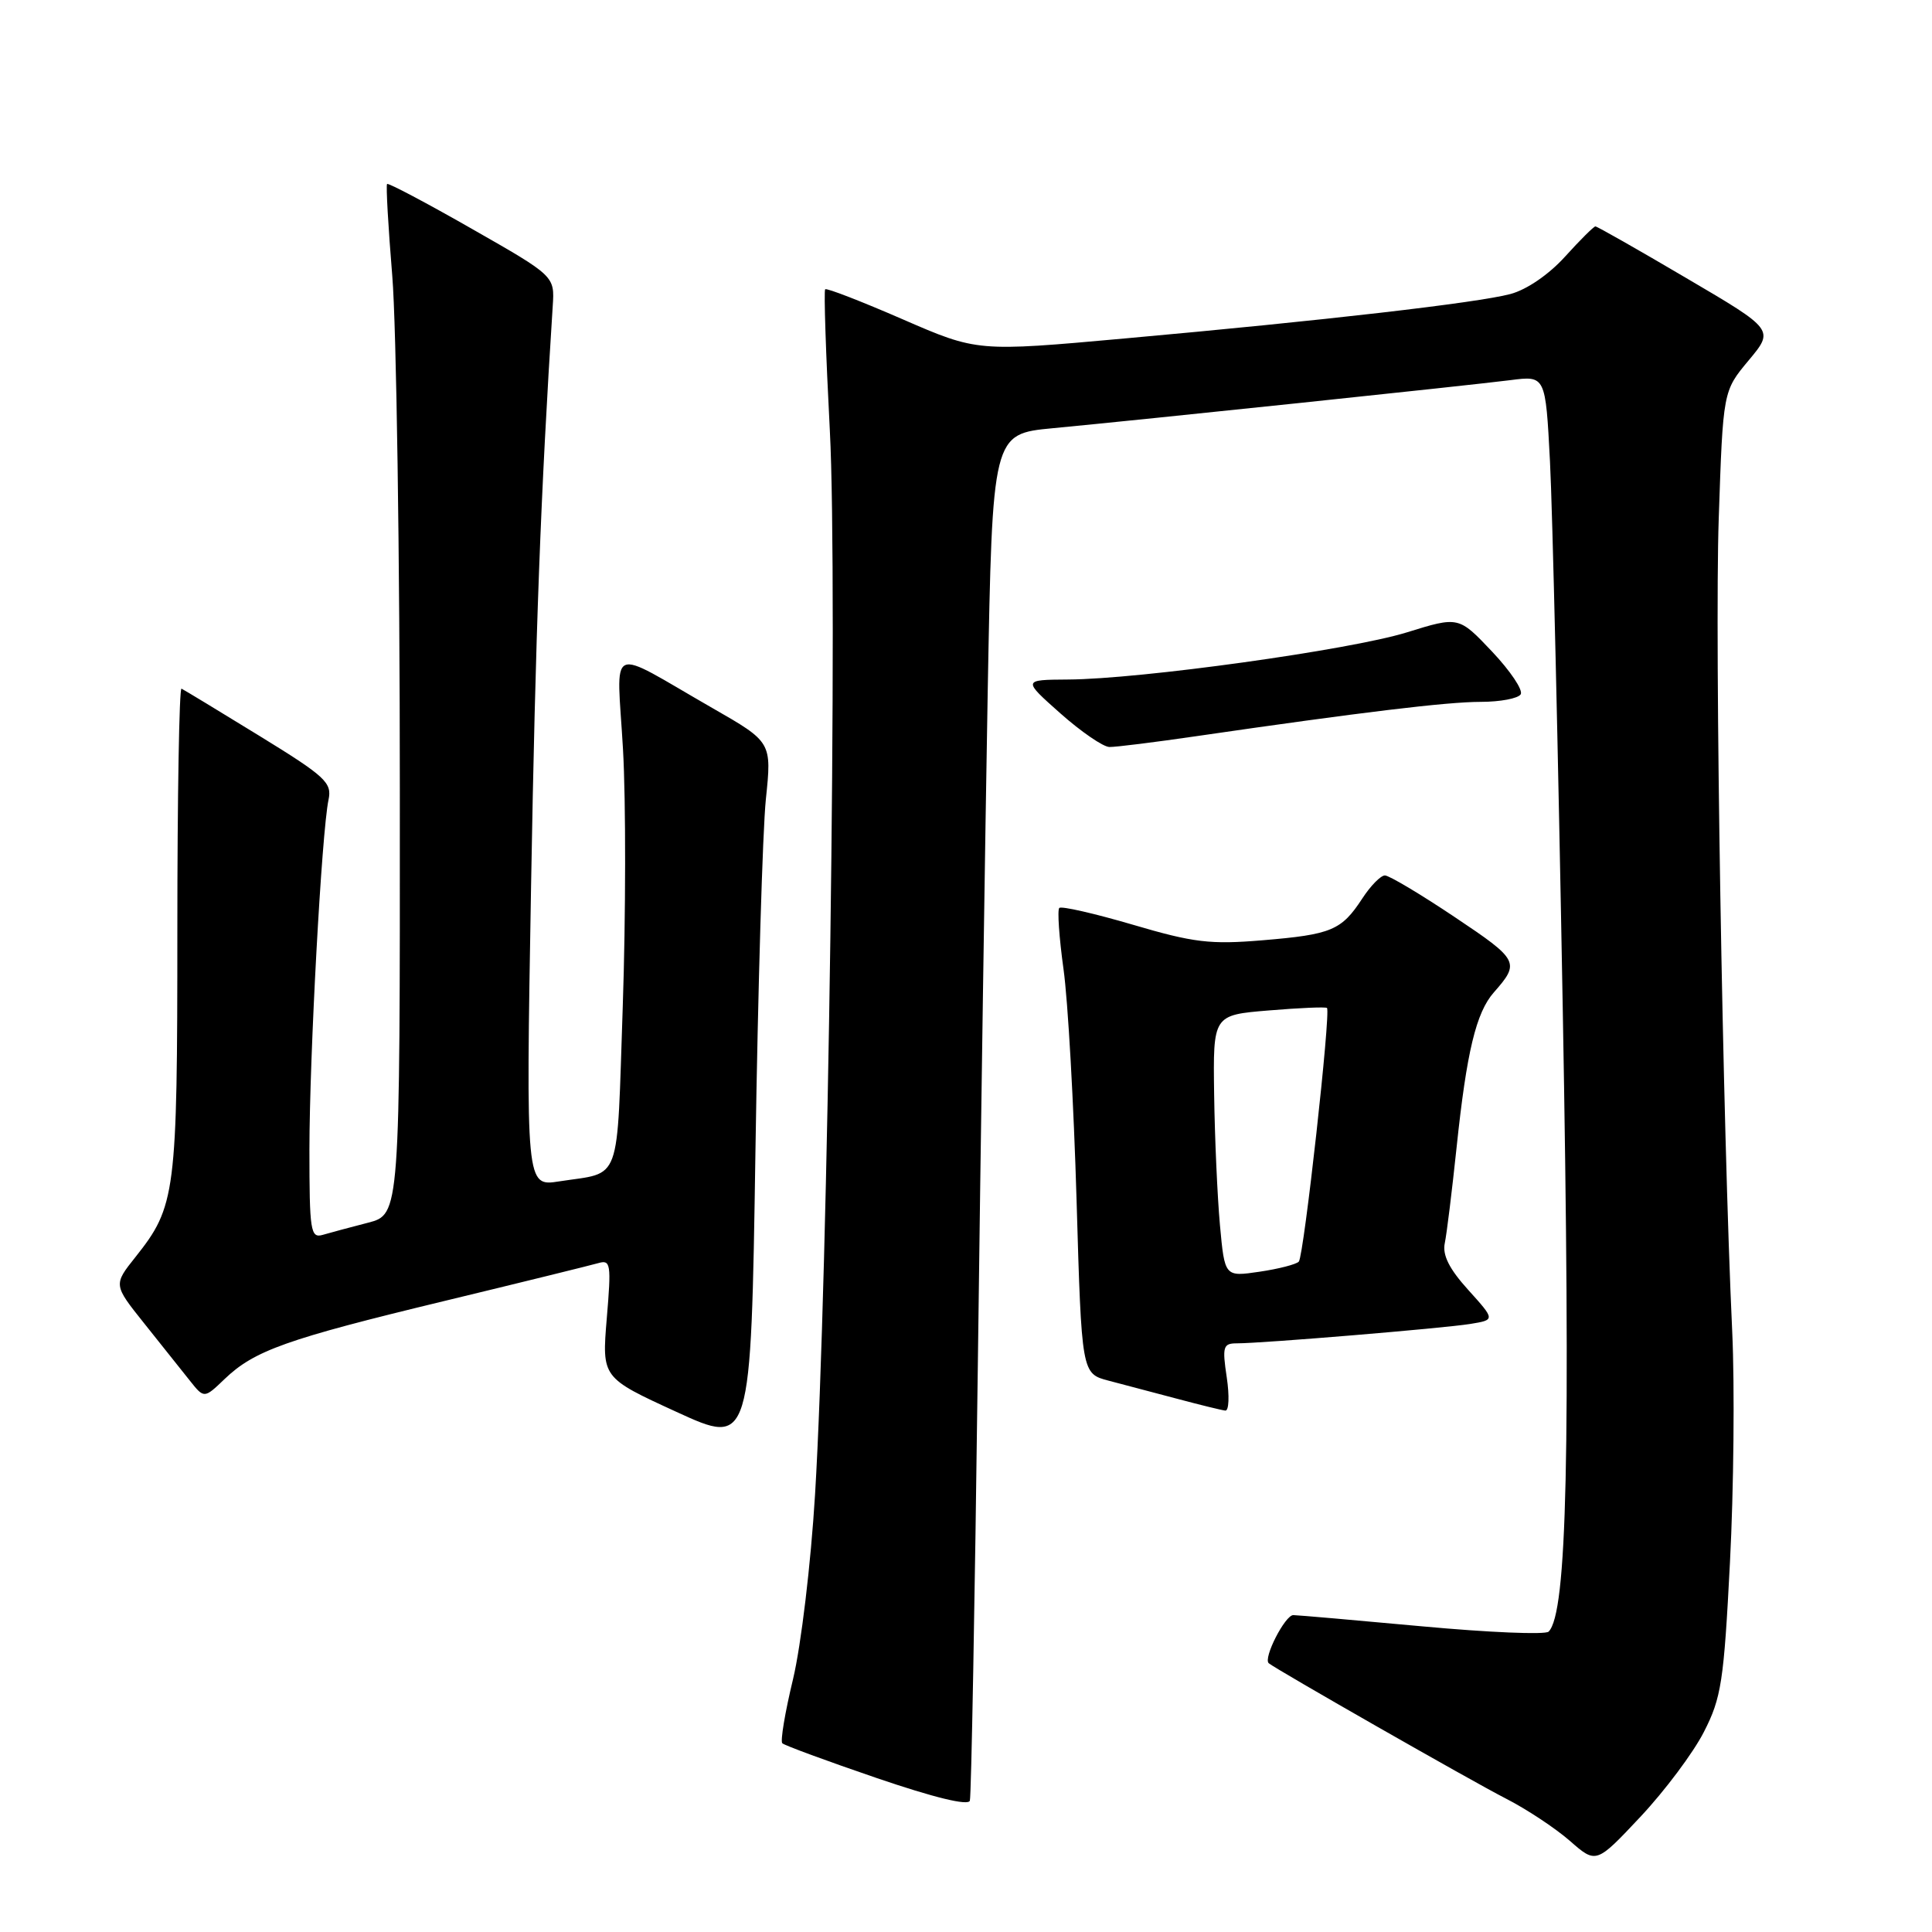 <?xml version="1.0" encoding="UTF-8" standalone="no"?>
<!DOCTYPE svg PUBLIC "-//W3C//DTD SVG 1.1//EN" "http://www.w3.org/Graphics/SVG/1.1/DTD/svg11.dtd" >
<svg xmlns="http://www.w3.org/2000/svg" xmlns:xlink="http://www.w3.org/1999/xlink" version="1.1" viewBox="0 0 256 256">
 <g >
 <path fill="currentColor"
d=" M 225.77 229.50 C 228.09 224.98 228.42 222.81 229.23 207.00 C 229.73 197.38 229.86 183.65 229.53 176.50 C 228.26 149.43 227.19 85.03 227.74 68.76 C 228.31 51.82 228.31 51.82 231.70 47.76 C 235.10 43.69 235.10 43.69 223.45 36.85 C 217.05 33.08 211.63 30.00 211.40 30.00 C 211.18 30.00 209.37 31.80 207.39 33.99 C 205.24 36.37 202.31 38.38 200.14 38.96 C 195.74 40.13 175.37 42.48 149.00 44.85 C 129.50 46.61 129.50 46.61 119.59 42.30 C 114.14 39.93 109.53 38.14 109.34 38.33 C 109.15 38.52 109.43 46.96 109.96 57.09 C 111.02 77.22 109.73 169.55 108.00 198.00 C 107.44 207.25 106.15 218.01 105.08 222.50 C 104.02 226.89 103.38 230.72 103.66 230.99 C 103.93 231.27 109.56 233.34 116.17 235.60 C 123.76 238.19 128.30 239.30 128.51 238.60 C 128.70 238.00 129.17 212.30 129.56 181.50 C 129.95 150.70 130.55 110.20 130.88 91.50 C 131.50 57.50 131.50 57.50 139.50 56.74 C 151.45 55.61 194.82 51.05 200.14 50.37 C 204.79 49.77 204.79 49.77 205.38 61.14 C 205.71 67.39 206.47 99.95 207.07 133.50 C 208.13 192.56 207.65 213.75 205.20 216.20 C 204.77 216.63 197.24 216.31 188.46 215.50 C 179.68 214.69 171.99 214.02 171.37 214.01 C 170.28 214.00 167.34 219.74 168.12 220.39 C 169.13 221.23 195.11 236.06 199.50 238.30 C 202.25 239.70 206.07 242.23 208.00 243.91 C 211.50 246.98 211.50 246.98 217.36 240.74 C 220.58 237.31 224.37 232.25 225.77 229.50 Z  M 101.48 105.91 C 102.27 98.33 102.27 98.33 94.38 93.81 C 80.21 85.68 81.73 84.98 82.55 99.28 C 82.94 106.11 82.92 121.43 82.52 133.32 C 81.70 157.32 82.46 155.24 74.09 156.54 C 69.68 157.23 69.68 157.23 70.37 117.36 C 70.96 83.66 71.64 65.51 73.24 40.54 C 73.50 36.58 73.50 36.58 62.54 30.33 C 56.52 26.89 51.45 24.21 51.29 24.38 C 51.13 24.54 51.44 30.03 51.98 36.59 C 52.52 43.14 52.98 73.80 52.98 104.71 C 53.00 160.92 53.00 160.92 48.75 162.02 C 46.41 162.62 43.71 163.35 42.75 163.63 C 41.15 164.09 41.00 163.10 41.00 152.32 C 41.01 139.93 42.62 110.30 43.53 105.98 C 44.01 103.70 43.15 102.90 34.33 97.48 C 28.98 94.19 24.35 91.39 24.05 91.25 C 23.75 91.11 23.50 105.51 23.50 123.25 C 23.50 158.22 23.29 159.84 17.96 166.55 C 15.02 170.24 15.02 170.24 19.12 175.37 C 21.38 178.19 24.08 181.59 25.13 182.91 C 27.05 185.33 27.05 185.33 29.77 182.72 C 33.71 178.95 37.95 177.44 58.83 172.40 C 69.10 169.92 78.30 167.65 79.28 167.37 C 80.92 166.89 81.01 167.48 80.40 174.70 C 79.75 182.55 79.75 182.55 89.63 187.08 C 99.50 191.61 99.50 191.61 100.10 152.56 C 100.43 131.08 101.05 110.09 101.48 105.91 Z  M 162.55 182.50 C 161.94 178.44 162.07 178.00 163.88 178.00 C 167.27 178.00 191.30 176.00 194.81 175.43 C 198.13 174.89 198.13 174.89 194.55 170.92 C 192.03 168.14 191.11 166.30 191.44 164.73 C 191.70 163.50 192.40 157.78 193.01 152.00 C 194.34 139.37 195.59 134.17 197.94 131.50 C 201.43 127.54 201.27 127.21 192.79 121.54 C 188.24 118.49 184.06 116.00 183.51 116.00 C 182.95 116.00 181.60 117.38 180.50 119.07 C 177.75 123.28 176.43 123.83 167.31 124.59 C 160.39 125.17 158.17 124.91 150.11 122.53 C 145.02 121.04 140.63 120.03 140.36 120.31 C 140.09 120.58 140.34 124.22 140.92 128.41 C 141.51 132.59 142.28 146.37 142.65 159.01 C 143.32 182.01 143.32 182.01 146.91 182.95 C 148.88 183.47 152.97 184.55 156.00 185.35 C 159.03 186.16 161.89 186.86 162.36 186.91 C 162.84 186.96 162.92 184.97 162.55 182.50 Z  M 158.50 97.55 C 180.38 94.37 191.75 93.00 196.21 93.00 C 198.78 93.00 201.16 92.55 201.50 92.00 C 201.84 91.45 200.13 88.90 197.70 86.33 C 193.28 81.66 193.28 81.66 186.39 83.80 C 178.89 86.12 151.12 89.99 141.50 90.04 C 135.50 90.08 135.50 90.08 140.50 94.52 C 143.25 96.96 146.18 98.97 147.00 98.98 C 147.82 99.00 153.00 98.35 158.50 97.55 Z  M 161.65 162.34 C 161.31 158.58 160.96 150.78 160.88 145.00 C 160.73 134.50 160.73 134.50 168.11 133.89 C 172.18 133.55 175.65 133.40 175.83 133.56 C 176.37 134.00 172.77 166.43 172.10 167.17 C 171.77 167.53 169.42 168.14 166.89 168.51 C 162.28 169.19 162.28 169.19 161.65 162.34 Z "/>
</g>
</svg>